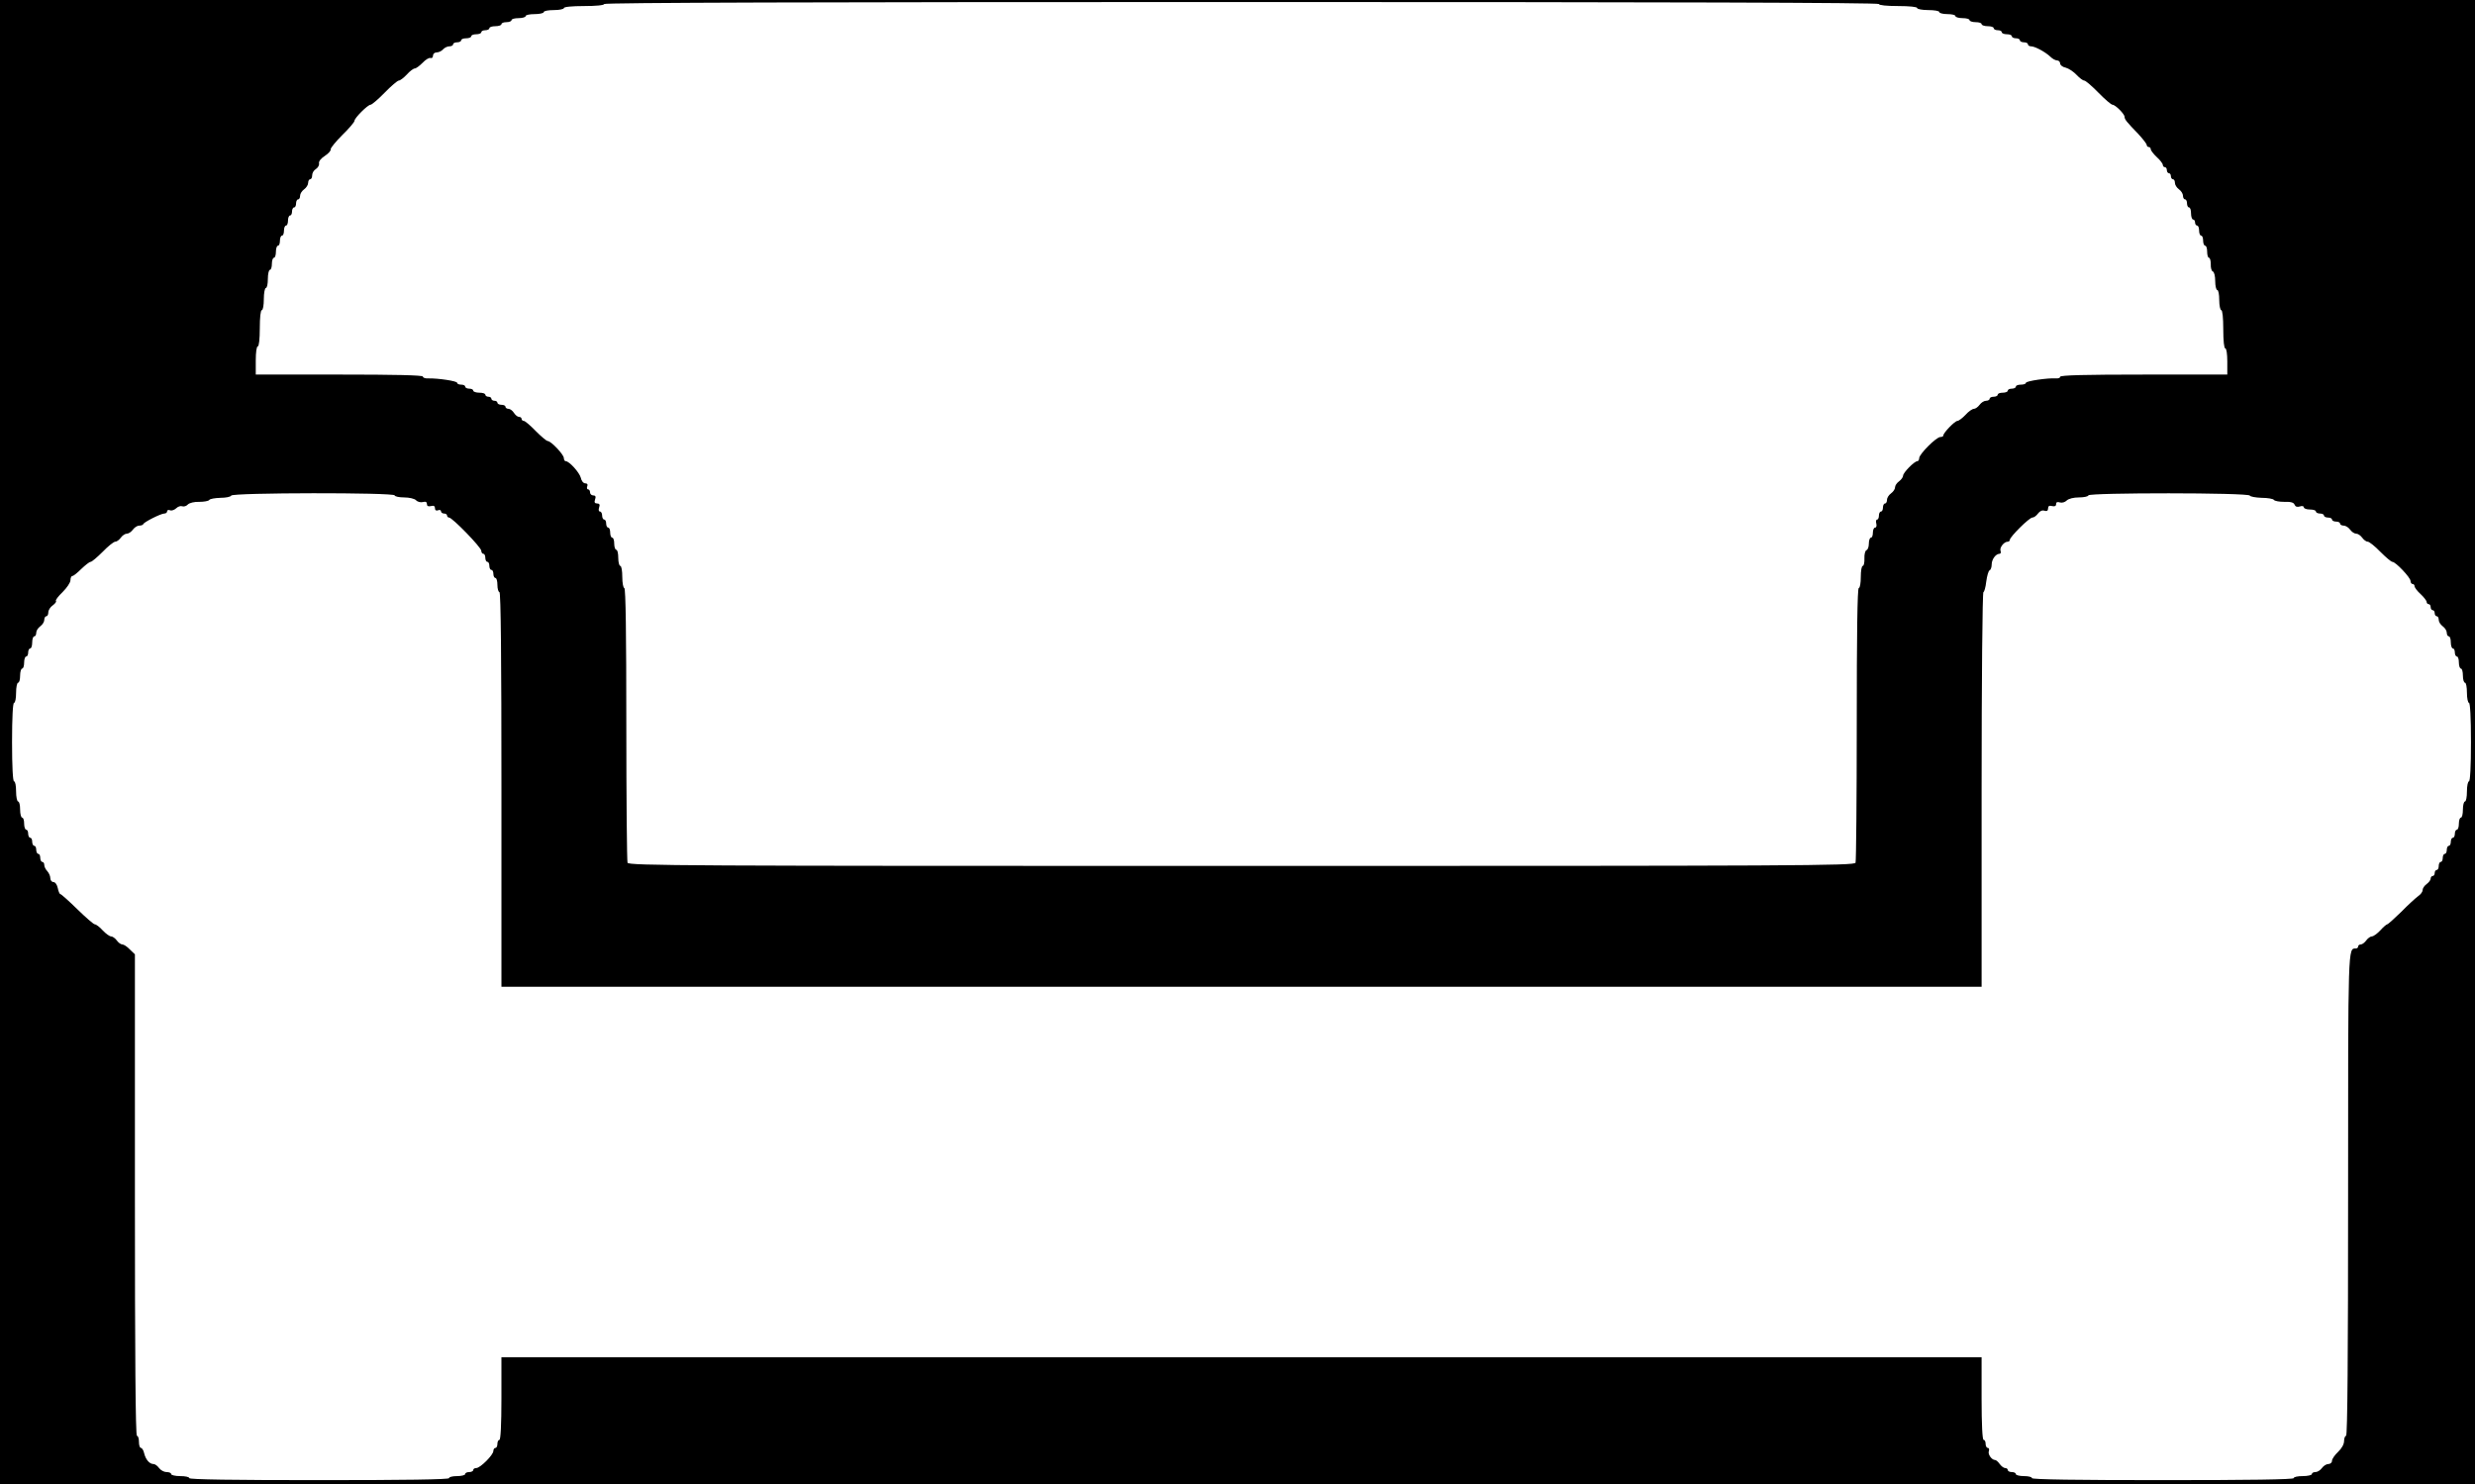 <?xml version="1.0" standalone="no"?>
<!DOCTYPE svg PUBLIC "-//W3C//DTD SVG 20010904//EN"
 "http://www.w3.org/TR/2001/REC-SVG-20010904/DTD/svg10.dtd">
<svg version="1.0" xmlns="http://www.w3.org/2000/svg"
 width="1229pt" height="737pt" viewBox="0 0 1229 737"
 preserveAspectRatio="xMidYMid meet">

<g transform="translate(0,737) scale(0.1,-0.1)"
fill="#000000" stroke="none">
<path d="M0 3685 l0 -3685 6145 0 6145 0 0 3685 0 3685 -6145 0 -6145 0 0
-3685z m9330 3665 c0 -6 38 -10 95 -10 57 0 95 -4 95 -10 0 -5 25 -10 55 -10
30 0 55 -4 55 -10 0 -5 18 -10 40 -10 22 0 40 -4 40 -10 0 -5 16 -10 35 -10
19 0 35 -4 35 -10 0 -5 14 -10 30 -10 17 0 30 -4 30 -10 0 -5 14 -10 30 -10
17 0 30 -4 30 -10 0 -5 9 -10 20 -10 11 0 20 -4 20 -10 0 -5 11 -10 25 -10 14
0 25 -4 25 -10 0 -5 9 -10 20 -10 11 0 20 -4 20 -10 0 -5 9 -10 20 -10 11 0
20 -4 20 -10 0 -5 7 -10 16 -10 19 0 71 -28 96 -52 10 -10 25 -18 33 -18 8 0
15 -7 15 -15 0 -8 12 -18 28 -21 15 -4 39 -20 54 -36 14 -15 31 -28 38 -28 6
0 38 -27 70 -60 32 -33 64 -60 70 -60 14 0 60 -46 60 -60 0 -13 11 -26 68 -85
23 -25 42 -49 42 -55 0 -5 5 -10 10 -10 6 0 10 -5 10 -11 0 -6 14 -24 30 -39
17 -15 30 -33 30 -39 0 -6 5 -11 10 -11 6 0 10 -7 10 -15 0 -8 5 -15 10 -15 6
0 10 -7 10 -15 0 -8 5 -15 10 -15 6 0 10 -8 10 -18 0 -10 9 -24 20 -32 11 -8
20 -22 20 -32 0 -10 5 -18 10 -18 6 0 10 -9 10 -20 0 -11 5 -20 10 -20 6 0 10
-13 10 -30 0 -16 5 -30 10 -30 6 0 10 -7 10 -15 0 -8 5 -15 10 -15 6 0 10 -11
10 -25 0 -14 5 -25 10 -25 6 0 10 -11 10 -25 0 -14 5 -25 10 -25 6 0 10 -13
10 -30 0 -16 4 -30 9 -30 5 0 9 -14 9 -32 -1 -18 4 -34 10 -36 7 -2 12 -23 12
-48 0 -24 5 -44 10 -44 6 0 10 -22 10 -50 0 -27 5 -50 10 -50 6 0 10 -38 10
-95 0 -57 4 -95 10 -95 6 0 10 -28 10 -65 l0 -65 -415 0 c-288 0 -415 -3 -415
-11 0 -6 -10 -9 -22 -8 -38 3 -148 -13 -148 -22 0 -5 -11 -9 -25 -9 -14 0 -25
-4 -25 -10 0 -5 -9 -10 -20 -10 -11 0 -20 -4 -20 -10 0 -5 -11 -10 -25 -10
-14 0 -25 -4 -25 -10 0 -5 -9 -10 -20 -10 -11 0 -20 -4 -20 -10 0 -5 -8 -10
-18 -10 -10 0 -24 -9 -32 -20 -8 -11 -21 -20 -28 -20 -8 0 -27 -13 -42 -30
-15 -16 -34 -30 -40 -30 -13 0 -70 -59 -70 -72 0 -5 -7 -8 -15 -8 -20 0 -105
-85 -105 -105 0 -8 -4 -15 -9 -15 -15 0 -71 -57 -71 -72 0 -7 -9 -20 -20 -28
-11 -8 -20 -21 -20 -30 0 -9 -9 -22 -20 -30 -11 -8 -20 -22 -20 -32 0 -10 -4
-18 -10 -18 -5 0 -10 -9 -10 -20 0 -11 -4 -20 -10 -20 -5 0 -10 -9 -10 -20 0
-11 -4 -20 -9 -20 -5 0 -7 -9 -4 -20 3 -11 0 -20 -6 -20 -6 0 -11 -11 -11 -25
0 -14 -4 -25 -10 -25 -5 0 -10 -13 -10 -29 0 -16 -5 -31 -12 -33 -6 -2 -11
-21 -10 -41 1 -20 -3 -37 -8 -37 -6 0 -10 -25 -10 -55 0 -30 -4 -55 -10 -55
-7 0 -10 -231 -10 -674 0 -371 -3 -681 -6 -690 -6 -15 -284 -16 -3049 -16
-2765 0 -3043 1 -3049 16 -3 9 -6 319 -6 690 0 443 -3 674 -10 674 -5 0 -10
25 -10 55 0 30 -4 55 -10 55 -5 0 -10 18 -10 40 0 22 -4 40 -10 40 -5 0 -10
14 -10 30 0 17 -4 30 -10 30 -5 0 -10 11 -10 25 0 14 -4 25 -10 25 -5 0 -10 9
-10 20 0 11 -4 20 -10 20 -5 0 -10 9 -10 20 0 11 -5 20 -11 20 -6 0 -8 9 -4
20 5 14 2 20 -10 20 -12 0 -15 6 -10 20 5 14 2 20 -9 20 -9 0 -16 7 -16 15 0
8 -4 15 -10 15 -5 0 -7 7 -4 15 4 9 0 15 -10 15 -9 0 -19 12 -22 28 -7 26 -57
82 -75 82 -5 0 -9 7 -9 15 0 18 -64 85 -80 85 -6 0 -33 23 -60 50 -27 28 -53
50 -59 50 -6 0 -11 5 -11 10 0 6 -6 10 -13 10 -7 0 -18 9 -25 20 -7 11 -19 20
-27 20 -8 0 -15 5 -15 10 0 6 -9 10 -20 10 -11 0 -20 5 -20 10 0 6 -7 10 -15
10 -8 0 -15 5 -15 10 0 6 -7 10 -15 10 -8 0 -15 5 -15 10 0 6 -13 10 -30 10
-16 0 -30 5 -30 10 0 6 -9 10 -20 10 -11 0 -20 5 -20 10 0 6 -9 10 -20 10 -11
0 -20 4 -20 9 0 9 -95 23 -142 22 -16 -1 -28 3 -28 9 0 7 -141 10 -415 10
l-415 0 0 70 c0 40 4 70 10 70 6 0 10 37 10 90 0 53 4 90 10 90 6 0 10 25 10
55 0 30 5 55 10 55 6 0 10 20 10 45 0 25 5 45 10 45 6 0 10 14 10 30 0 17 5
30 10 30 6 0 10 14 10 30 0 17 5 30 10 30 6 0 10 11 10 25 0 14 5 25 10 25 6
0 10 11 10 25 0 14 5 25 10 25 6 0 10 11 10 25 0 14 5 25 10 25 6 0 10 9 10
20 0 11 5 20 10 20 6 0 10 9 10 20 0 11 5 20 10 20 6 0 10 8 10 18 0 10 9 24
20 32 11 8 20 22 20 32 0 10 5 18 10 18 6 0 10 9 10 20 0 11 8 25 19 31 10 7
17 19 15 28 -2 10 9 24 29 37 17 11 31 26 29 33 -1 6 25 38 58 71 33 32 60 64
60 70 0 14 66 80 80 80 6 0 38 27 70 60 32 33 64 60 70 60 7 0 25 14 40 30 15
17 33 30 39 30 7 0 24 13 39 28 15 16 33 27 40 24 7 -2 12 3 12 12 0 9 8 16
19 16 10 0 24 7 31 15 7 8 21 15 31 15 11 0 19 5 19 10 0 6 9 10 20 10 11 0
20 5 20 10 0 6 11 10 25 10 14 0 25 5 25 10 0 6 11 10 25 10 14 0 25 5 25 10
0 6 9 10 20 10 11 0 20 5 20 10 0 6 14 10 30 10 17 0 30 5 30 10 0 6 11 10 25
10 14 0 25 5 25 10 0 6 16 10 35 10 19 0 35 5 35 10 0 6 20 10 45 10 25 0 45
5 45 10 0 6 23 10 50 10 28 0 50 5 50 10 0 6 40 10 100 10 60 0 100 4 100 10
0 7 1062 10 3165 10 2103 0 3165 -3 3165 -10z m-7370 -2440 c0 -5 21 -10 46
-10 26 0 52 -6 60 -14 7 -8 23 -12 34 -9 14 4 20 0 20 -10 0 -10 6 -13 20 -10
14 4 20 0 20 -11 0 -10 6 -13 15 -10 8 4 15 1 15 -5 0 -6 7 -11 15 -11 8 0 15
-4 15 -10 0 -5 5 -10 10 -10 16 0 160 -148 160 -165 0 -8 5 -15 10 -15 6 0 10
-9 10 -20 0 -11 5 -20 10 -20 6 0 10 -9 10 -20 0 -11 5 -20 10 -20 6 0 10 -9
10 -20 0 -11 5 -20 10 -20 6 0 10 -16 10 -35 0 -19 5 -35 10 -35 7 0 10 -333
10 -980 l0 -980 3675 0 3675 0 0 980 c0 541 4 980 9 980 4 0 11 24 14 52 4 29
11 54 17 56 5 2 10 15 10 29 0 25 20 53 39 53 6 0 8 7 5 15 -6 15 17 45 35 45
6 0 11 4 11 9 0 15 97 111 112 111 8 0 20 9 28 20 9 12 21 18 32 14 12 -4 18
0 18 11 0 12 6 16 20 12 13 -3 20 0 20 10 0 10 6 12 19 8 11 -3 25 1 34 10 10
9 34 15 61 15 25 0 46 5 46 10 0 14 797 14 802 -1 2 -5 28 -10 58 -11 30 0 58
-5 61 -10 4 -6 27 -10 52 -10 32 1 47 -3 51 -14 4 -10 13 -13 26 -9 11 4 20 2
20 -4 0 -6 14 -11 30 -11 17 0 30 -4 30 -10 0 -5 9 -10 20 -10 11 0 20 -4 20
-10 0 -5 9 -10 20 -10 11 0 20 -4 20 -10 0 -5 9 -10 20 -10 11 0 20 -4 20 -10
0 -5 8 -10 18 -10 10 0 24 -9 32 -20 8 -11 21 -20 30 -20 9 0 22 -9 30 -20 8
-11 20 -20 28 -20 7 0 35 -22 62 -50 27 -27 54 -50 60 -50 16 0 90 -78 90 -95
0 -8 5 -15 10 -15 6 0 10 -5 10 -11 0 -6 13 -24 30 -39 16 -15 30 -33 30 -39
0 -6 5 -11 10 -11 6 0 10 -7 10 -15 0 -8 5 -15 10 -15 6 0 10 -7 10 -15 0 -8
5 -15 10 -15 6 0 10 -8 10 -18 0 -10 9 -24 20 -32 11 -8 20 -22 20 -32 0 -10
5 -18 10 -18 6 0 10 -13 10 -30 0 -16 5 -30 10 -30 6 0 10 -9 10 -20 0 -11 5
-20 10 -20 6 0 10 -13 10 -30 0 -16 5 -30 10 -30 6 0 10 -16 10 -35 0 -19 5
-35 10 -35 6 0 10 -22 10 -50 0 -27 5 -50 10 -50 6 0 10 -72 10 -195 0 -123
-4 -195 -10 -195 -5 0 -10 -22 -10 -50 0 -27 -4 -50 -10 -50 -5 0 -10 -18 -10
-40 0 -22 -4 -40 -10 -40 -5 0 -10 -13 -10 -30 0 -16 -4 -30 -10 -30 -5 0 -10
-9 -10 -20 0 -11 -4 -20 -10 -20 -5 0 -10 -9 -10 -20 0 -11 -4 -20 -10 -20 -5
0 -10 -9 -10 -20 0 -11 -4 -20 -10 -20 -5 0 -10 -9 -10 -20 0 -11 -4 -20 -10
-20 -5 0 -10 -9 -10 -20 0 -11 -4 -20 -10 -20 -5 0 -10 -7 -10 -15 0 -8 -4
-15 -10 -15 -5 0 -10 -6 -10 -13 0 -7 -9 -19 -20 -27 -11 -8 -20 -21 -20 -30
0 -9 -10 -22 -22 -30 -11 -8 -50 -43 -84 -78 -35 -34 -66 -62 -70 -62 -3 0
-19 -13 -34 -30 -15 -16 -34 -30 -42 -30 -7 0 -20 -9 -28 -20 -8 -11 -20 -20
-27 -20 -7 0 -13 -4 -13 -10 0 -5 -5 -10 -11 -10 -40 0 -39 27 -39 -1224 0
-791 -3 -1196 -10 -1196 -5 0 -10 -12 -10 -26 0 -16 -12 -37 -30 -54 -16 -15
-30 -35 -30 -44 0 -9 -8 -16 -18 -16 -10 0 -24 -9 -32 -20 -8 -11 -22 -20 -32
-20 -10 0 -18 -4 -18 -10 0 -5 -20 -10 -45 -10 -25 0 -45 -4 -45 -10 0 -7
-223 -10 -650 -10 -427 0 -650 3 -650 10 0 6 -18 10 -40 10 -22 0 -40 5 -40
10 0 6 -9 10 -20 10 -11 0 -20 5 -20 10 0 6 -6 10 -13 10 -7 0 -19 9 -27 20
-8 11 -18 20 -23 20 -17 0 -37 29 -31 44 3 9 1 16 -5 16 -6 0 -11 9 -11 20 0
11 -4 20 -10 20 -6 0 -10 75 -10 205 l0 205 -3675 0 -3675 0 0 -205 c0 -130
-4 -205 -10 -205 -5 0 -10 -9 -10 -20 0 -11 -4 -20 -10 -20 -5 0 -10 -7 -10
-15 0 -20 -65 -85 -85 -85 -8 0 -15 -4 -15 -10 0 -5 -9 -10 -20 -10 -11 0 -20
-4 -20 -10 0 -5 -18 -10 -40 -10 -22 0 -40 -4 -40 -10 0 -7 -222 -10 -645 -10
-423 0 -645 3 -645 10 0 6 -20 10 -45 10 -25 0 -45 5 -45 10 0 6 -10 10 -23
10 -12 0 -29 9 -37 20 -8 11 -20 20 -28 20 -19 0 -38 21 -46 53 -3 15 -11 27
-16 27 -6 0 -10 14 -10 30 0 17 -4 30 -10 30 -7 0 -10 405 -10 1195 l0 1196
-25 24 c-13 14 -30 25 -37 25 -8 0 -20 9 -28 20 -8 11 -21 20 -28 20 -8 0 -27
14 -42 30 -15 17 -33 30 -39 30 -6 0 -45 34 -87 75 -42 41 -80 75 -84 75 -4 0
-10 14 -13 30 -4 18 -13 30 -22 30 -8 0 -15 9 -15 19 0 11 -7 26 -15 35 -8 8
-15 22 -15 30 0 9 -4 16 -10 16 -5 0 -10 9 -10 20 0 11 -4 20 -10 20 -5 0 -10
9 -10 20 0 11 -4 20 -10 20 -5 0 -10 9 -10 20 0 11 -4 20 -10 20 -5 0 -10 9
-10 20 0 11 -4 20 -10 20 -5 0 -10 14 -10 30 0 17 -4 30 -10 30 -5 0 -10 18
-10 40 0 22 -4 40 -10 40 -5 0 -10 23 -10 50 0 28 -4 50 -10 50 -6 0 -10 72
-10 195 0 123 4 195 10 195 6 0 10 23 10 50 0 28 5 50 10 50 6 0 10 16 10 35
0 19 5 35 10 35 6 0 10 14 10 30 0 17 5 30 10 30 6 0 10 9 10 20 0 11 5 20 10
20 6 0 10 14 10 30 0 17 5 30 10 30 6 0 10 8 10 18 0 10 9 24 20 32 11 8 20
22 20 32 0 10 5 18 10 18 6 0 10 9 10 19 0 11 10 27 22 35 12 9 19 18 16 22
-4 3 11 23 33 44 21 21 39 47 39 59 0 11 4 21 10 21 5 0 25 16 44 35 20 19 40
35 46 35 6 0 33 23 60 50 27 28 55 50 62 50 8 0 20 9 28 20 8 11 21 20 30 20
9 0 22 9 30 20 8 11 22 20 31 20 10 0 19 3 21 8 4 10 87 52 104 52 8 0 14 5
14 11 0 6 7 9 15 5 8 -3 21 2 30 10 9 9 22 13 30 10 8 -3 21 1 28 9 8 8 33 14
57 13 23 0 45 4 49 9 3 6 28 10 56 11 27 0 51 5 53 11 5 15 812 16 812 1z"/>
</g>
</svg>
